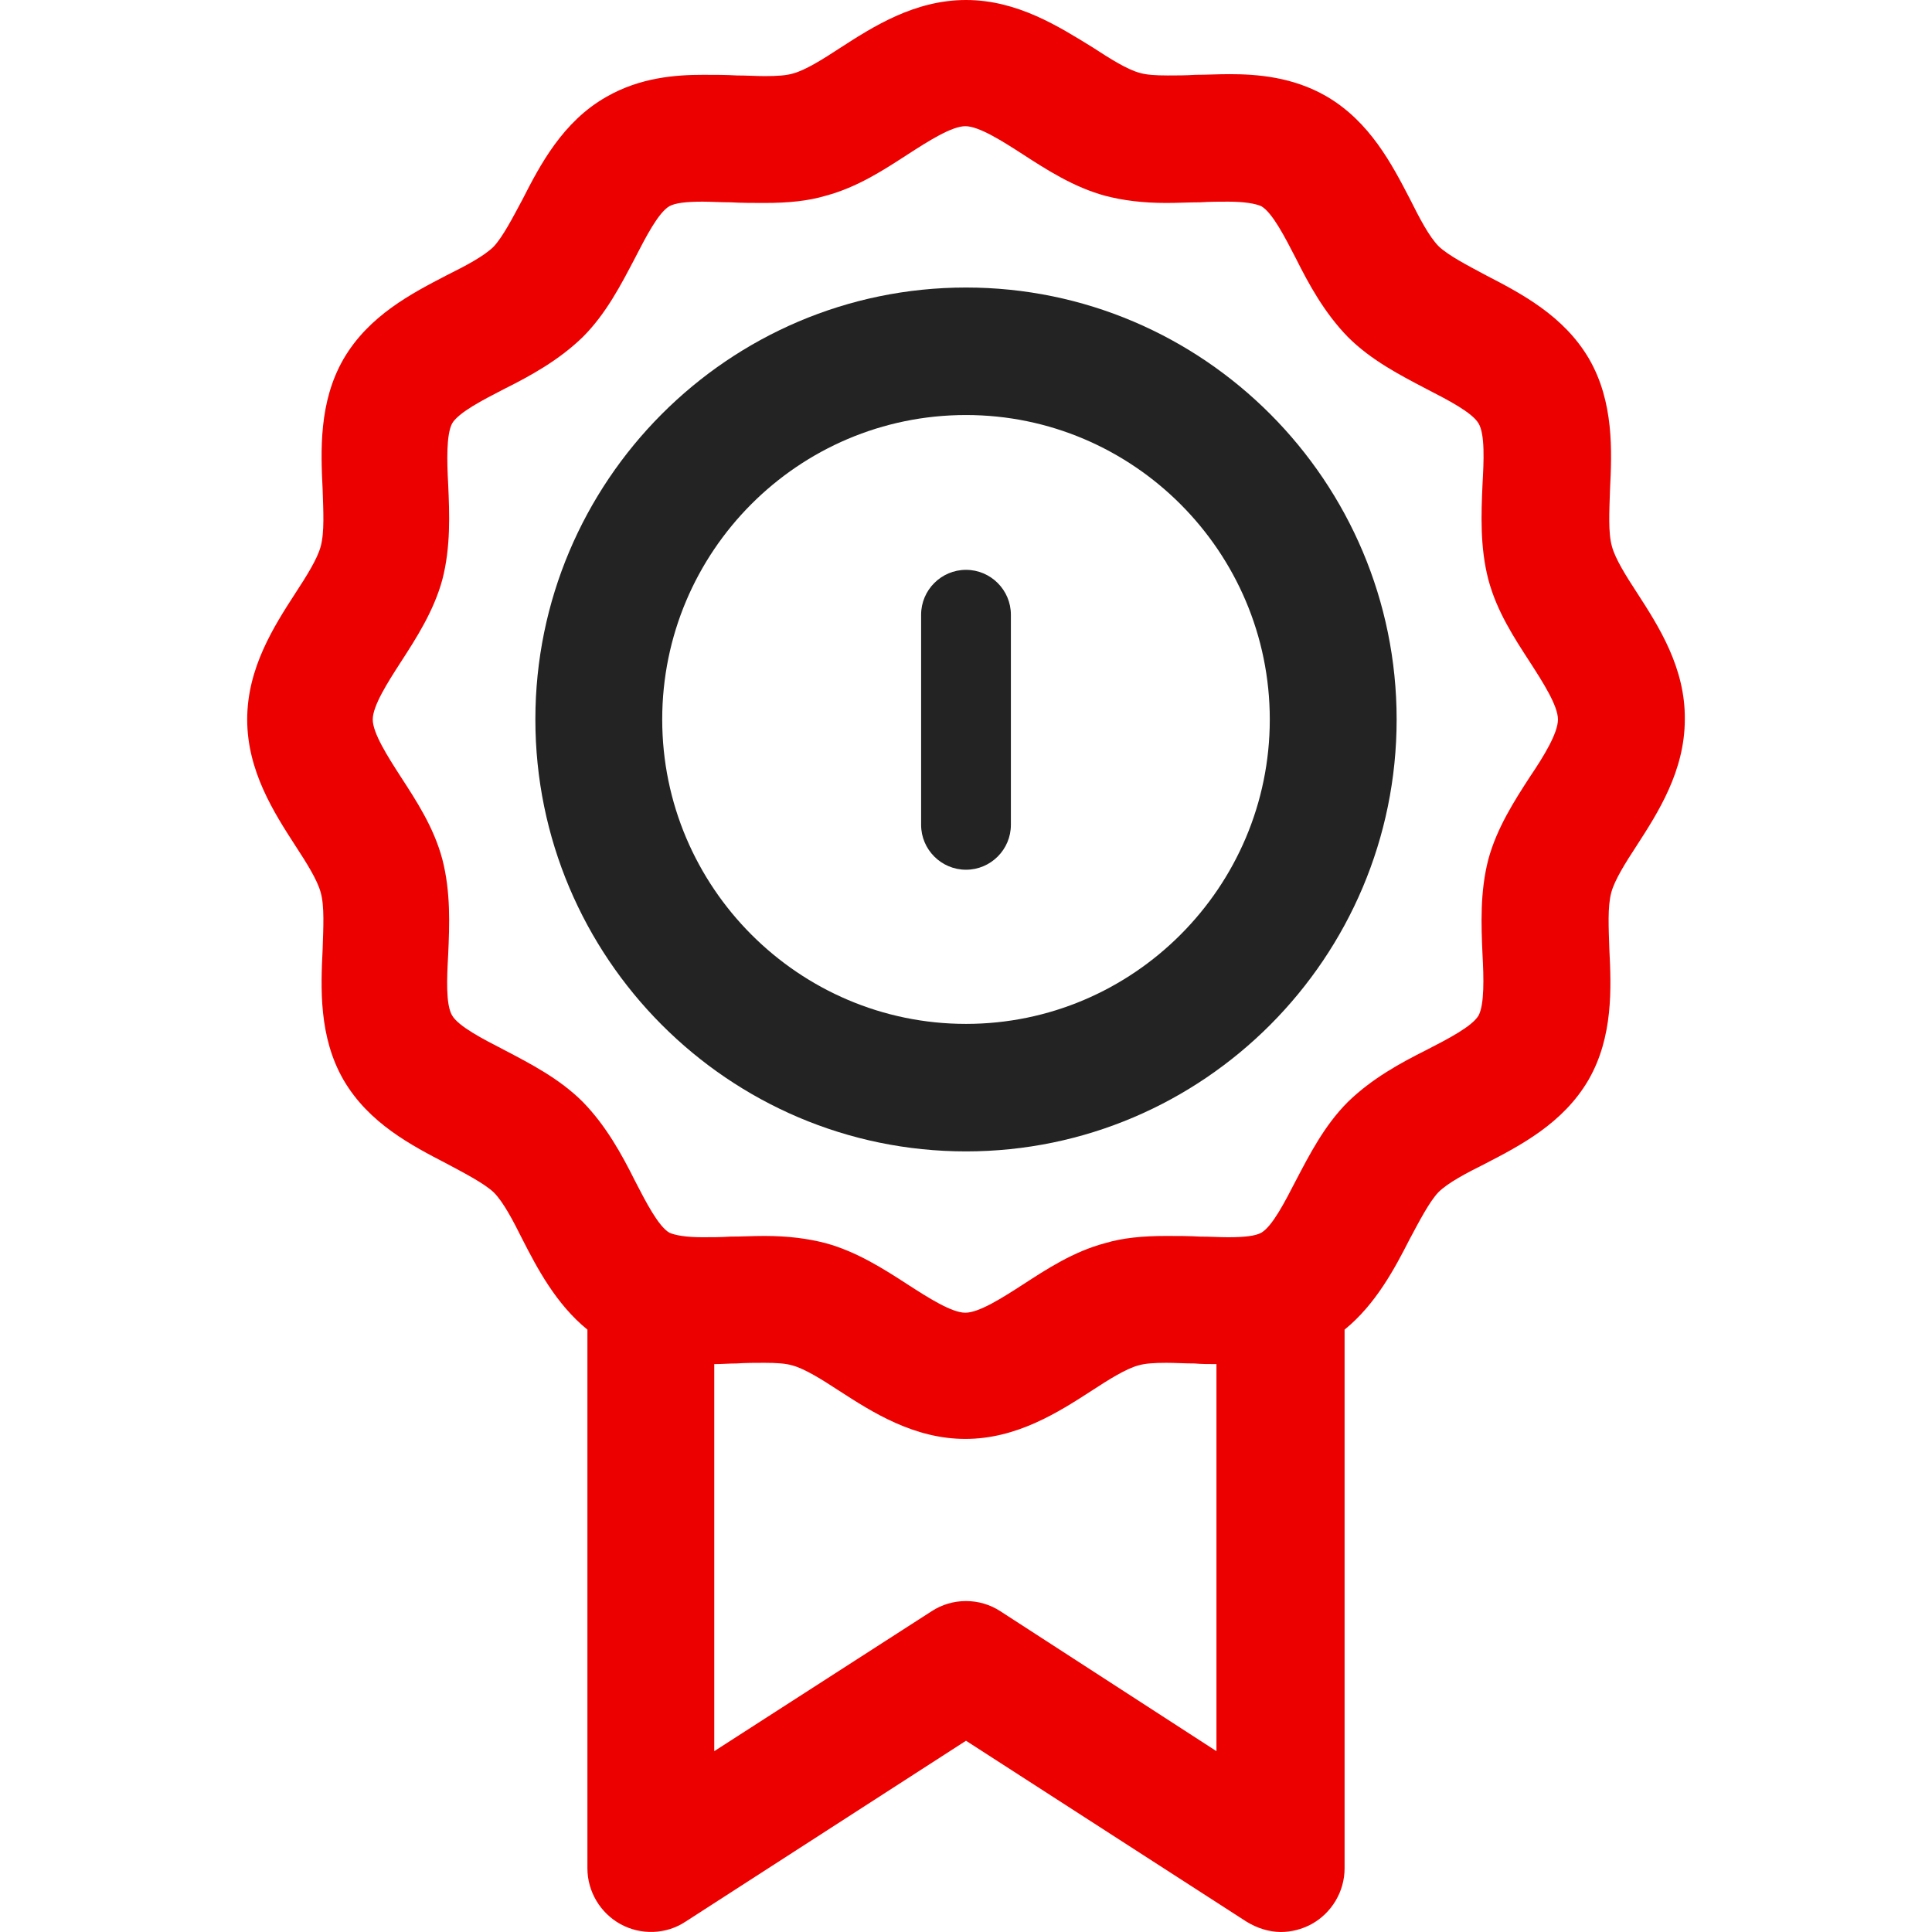 <?xml version="1.0" encoding="utf-8"?>
<!-- Generator: Adobe Illustrator 21.1.0, SVG Export Plug-In . SVG Version: 6.00 Build 0)  -->
<svg version="1.1" id="Capa_1" xmlns="http://www.w3.org/2000/svg" xmlns:xlink="http://www.w3.org/1999/xlink" x="0px" y="0px"
	 viewBox="0 0 297 297" style="enable-background:new 0 0 297 297;" xml:space="preserve">
<style type="text/css">
	.st0{fill:#ED0000;}
	.st1{fill:#232323;}
</style>
<g>
	<path class="st0" d="M251.7,91.2c-1.7-2.6-3.4-5.3-3.9-7.2c-0.6-2.1-0.4-5.4-0.3-8.7c0.3-6,0.6-13.5-3.2-20.1
		c-3.9-6.7-10.5-10.1-15.9-12.9c-2.8-1.5-5.7-3-7.2-4.4c-1.5-1.5-3-4.4-4.4-7.2c-2.8-5.4-6.2-12-12.9-15.9c-5.2-3-10.7-3.4-14.9-3.4
		c-1.8,0-3.5,0.1-5.2,0.1c-1.5,0.1-3,0.1-4.3,0.1c-1.9,0-3.3-0.1-4.3-0.4c-1.9-0.5-4.6-2.2-7.2-3.9C162.8,4.1,156.4,0,148.5,0
		c-7.9,0-14.3,4.1-19.4,7.4c-2.6,1.7-5.3,3.4-7.2,3.9c-1,0.3-2.4,0.4-4.3,0.4c-1.4,0-2.8-0.1-4.3-0.1c-1.7-0.1-3.4-0.1-5.2-0.1
		c-4.2,0-9.7,0.4-14.9,3.4C86.5,18.7,83,25.4,80.3,30.7c-1.5,2.8-3,5.7-4.4,7.2c-1.5,1.5-4.4,3-7.2,4.4c-5.4,2.8-12,6.2-15.9,12.9
		c-3.8,6.6-3.5,14.1-3.2,20.1c0.1,3.2,0.3,6.5-0.3,8.7c-0.5,1.9-2.2,4.6-3.9,7.2c-3.3,5.1-7.4,11.5-7.4,19.4s4.1,14.3,7.4,19.4
		c1.7,2.6,3.4,5.3,3.9,7.2c0.6,2.1,0.4,5.4,0.3,8.7c-0.3,6-0.6,13.5,3.2,20.1c3.9,6.7,10.5,10.1,15.9,12.9c2.8,1.5,5.7,3,7.2,4.4
		c1.5,1.5,3,4.4,4.4,7.2c2.3,4.5,5.2,10,10,13.9v82.8c0,3.6,2,6.9,5.1,8.6c3.1,1.7,7,1.6,10-0.4l43.1-27.8l43.1,27.8
		c1.6,1,3.5,1.6,5.3,1.6c1.6,0,3.2-0.4,4.7-1.2c3.1-1.7,5.1-5,5.1-8.6v-82.8c4.8-3.9,7.7-9.4,10-13.9c1.5-2.8,3-5.7,4.4-7.2
		c1.5-1.5,4.4-3,7.2-4.4c5.4-2.8,12-6.2,15.9-12.9c3.8-6.6,3.5-14.1,3.2-20.1c-0.1-3.2-0.3-6.5,0.3-8.7c0.5-1.9,2.2-4.6,3.9-7.2
		c3.3-5.1,7.4-11.5,7.4-19.4C259.1,102.7,255,96.3,251.7,91.2z M153.8,247.7c-3.2-2.1-7.4-2.1-10.6,0l-33.4,21.5v-59.5
		c1.2,0,2.3-0.1,3.4-0.1c1.5-0.1,3-0.1,4.3-0.1c1.9,0,3.3,0.1,4.3,0.4c1.9,0.5,4.6,2.2,7.2,3.9c5.1,3.3,11.5,7.4,19.4,7.4
		c7.9,0,14.3-4.1,19.4-7.4c2.6-1.7,5.3-3.4,7.2-3.9c1-0.3,2.4-0.4,4.3-0.4c1.4,0,2.8,0.1,4.3,0.1c1.1,0.1,2.3,0.1,3.4,0.1v59.5
		L153.8,247.7z M235.2,119.4c-2.4,3.7-5.1,7.9-6.4,12.7c-1.3,5-1.1,10.1-0.9,14.6c0.2,3.6,0.3,7.7-0.6,9.4c-1,1.7-4.7,3.6-8,5.3
		c-4,2-8.4,4.4-12.1,8c-3.6,3.6-5.9,8.1-8,12.1c-1.7,3.3-3.6,7-5.3,8c-0.9,0.5-2.6,0.7-5.1,0.7c-1.3,0-2.8-0.1-4.3-0.1
		c-1.7-0.1-3.4-0.1-5.2-0.1c-3.7,0-6.7,0.3-9.4,1.1c-4.9,1.3-9,4-12.7,6.4c-3.1,2-6.7,4.3-8.8,4.3s-5.7-2.3-8.8-4.3
		c-3.7-2.4-7.9-5.1-12.7-6.4c-2.7-0.7-5.7-1.1-9.4-1.1c-1.8,0-3.5,0.1-5.2,0.1c-1.5,0.1-3,0.1-4.3,0.1c-2.5,0-4.2-0.3-5.1-0.7
		c-1.7-1-3.6-4.7-5.3-8c-2-4-4.4-8.4-8-12.1c-3.6-3.6-8.1-5.9-12.1-8c-3.3-1.7-7-3.6-8-5.3c-1-1.7-0.8-5.8-0.6-9.4
		c0.2-4.5,0.4-9.6-0.9-14.6c-1.3-4.9-4-9-6.4-12.7c-2-3.1-4.3-6.7-4.3-8.8s2.3-5.7,4.3-8.8c2.4-3.7,5.1-7.9,6.4-12.7
		c1.3-5,1.1-10.1,0.9-14.6c-0.2-3.6-0.3-7.7,0.6-9.4c1-1.7,4.7-3.6,8-5.3c4-2,8.4-4.4,12.1-8c3.6-3.6,5.9-8.1,8-12.1
		c1.7-3.3,3.6-7,5.3-8c0.9-0.5,2.6-0.7,5.1-0.7c1.3,0,2.8,0.1,4.3,0.1c1.7,0.1,3.4,0.1,5.2,0.1c3.7,0,6.7-0.3,9.4-1.1
		c4.9-1.3,9-4,12.7-6.4c3.1-2,6.7-4.3,8.8-4.3s5.7,2.3,8.8,4.3c3.7,2.4,7.9,5.1,12.7,6.4c2.7,0.7,5.7,1.1,9.4,1.1
		c1.8,0,3.5-0.1,5.2-0.1c1.5-0.1,3-0.1,4.3-0.1c2.5,0,4.2,0.3,5.1,0.7c1.7,1,3.6,4.7,5.3,8c2,4,4.4,8.4,8,12.1
		c3.6,3.6,8.1,5.9,12.1,8c3.3,1.7,7,3.6,8,5.3c1,1.7,0.8,5.8,0.6,9.4c-0.2,4.5-0.4,9.6,0.9,14.6c1.3,4.9,4,9,6.4,12.7
		c2,3.1,4.3,6.7,4.3,8.8C239.5,112.7,237.3,116.3,235.2,119.4z"/>
	<path class="st1" d="M148.5,44.2c-36.5,0-66.2,29.8-66.2,66.4S112,177,148.5,177c36.5,0,66.2-29.8,66.2-66.4S185,44.2,148.5,44.2z
		 M148.5,157.4c-25.7,0-46.7-21-46.7-46.8s20.9-46.8,46.7-46.8c25.7,0,46.7,21,46.7,46.8S174.2,157.4,148.5,157.4z"/>
	<path class="st1" d="M148.5,87.6c-3.8,0-6.9,3.1-6.9,6.9v32.3c0,3.8,3.1,6.9,6.9,6.9s6.9-3.1,6.9-6.9V94.5
		C155.4,90.7,152.3,87.6,148.5,87.6z"/>
</g>
</svg>
